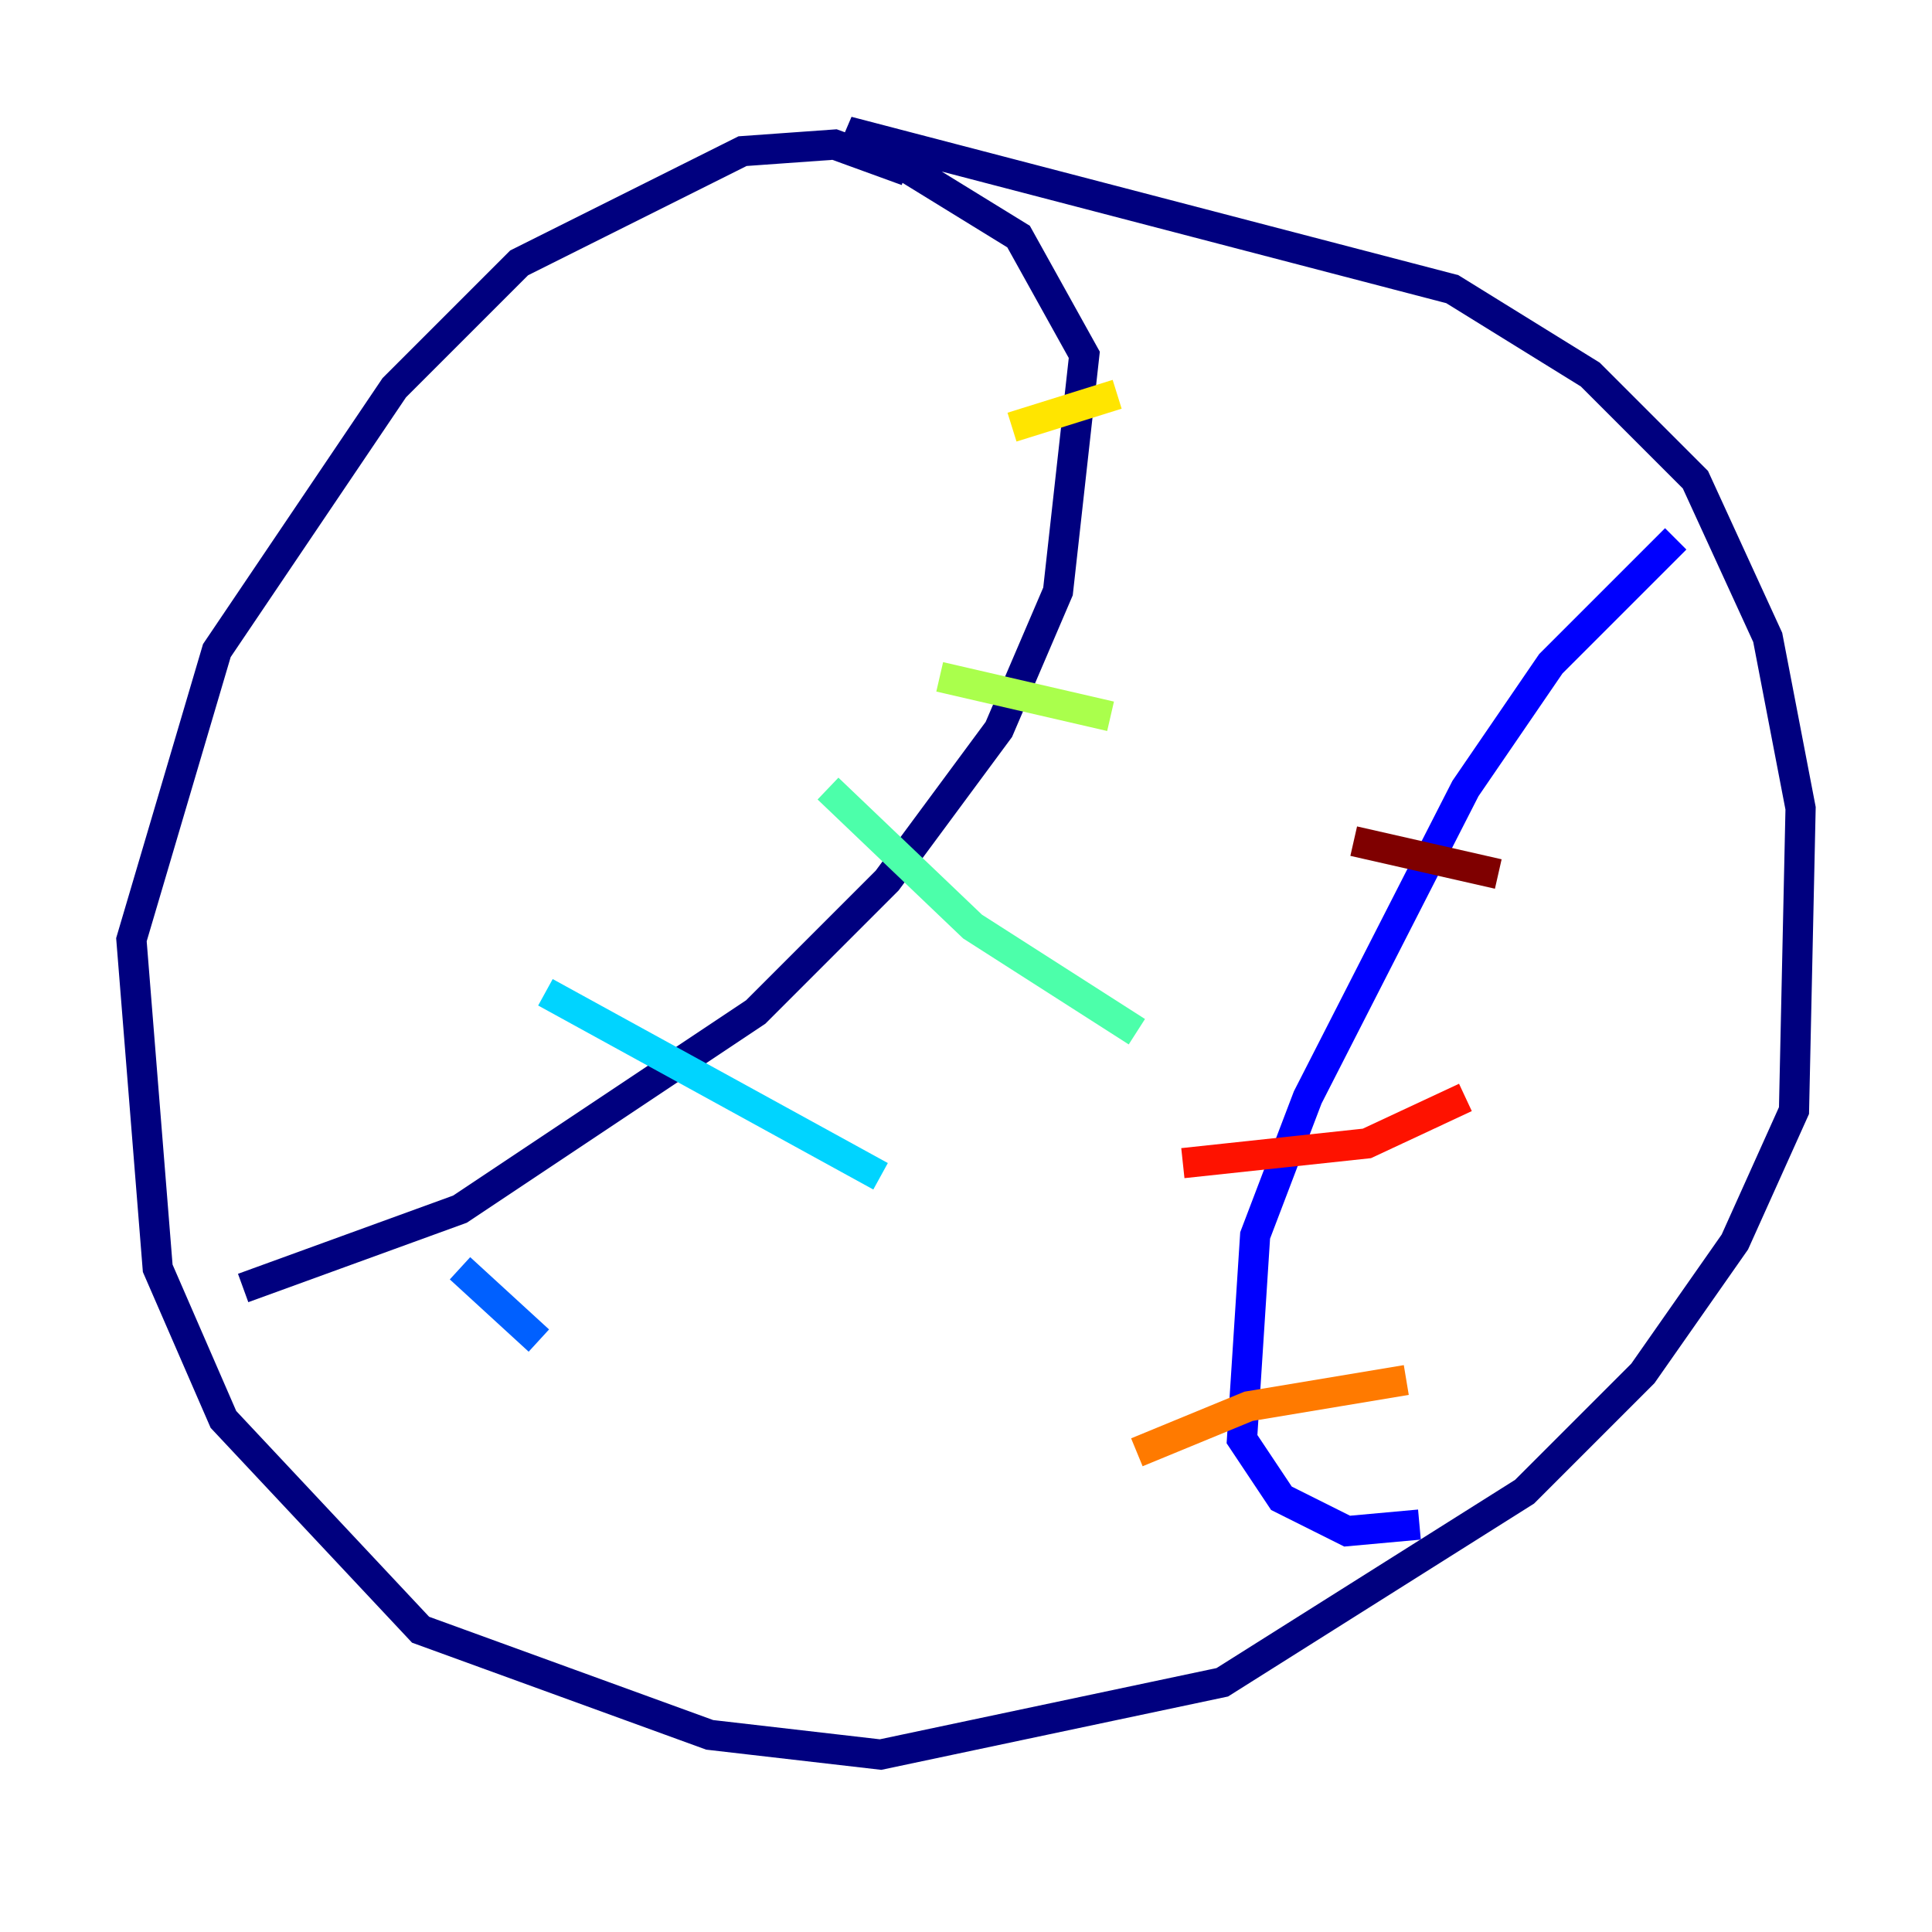 <?xml version="1.0" encoding="utf-8" ?>
<svg baseProfile="tiny" height="128" version="1.2" viewBox="0,0,128,128" width="128" xmlns="http://www.w3.org/2000/svg" xmlns:ev="http://www.w3.org/2001/xml-events" xmlns:xlink="http://www.w3.org/1999/xlink"><defs /><polyline fill="none" points="60.082,11.32 55.292,9.578 49.197,10.014 34.395,17.415 26.122,25.687 14.367,43.102 8.707,62.258 10.449,84.027 14.803,94.041 27.864,107.973 47.02,114.939 58.34,116.245 80.98,111.456 101.007,98.83 108.844,90.993 114.939,82.286 118.857,73.578 119.293,53.551 117.116,42.231 112.326,31.782 105.361,24.816 96.218,19.157 56.163,8.707 67.483,15.674 71.837,23.51 70.095,39.184 66.177,48.327 58.776,58.34 50.068,67.048 30.476,80.109 16.109,85.333" stroke="#00007f" stroke-width="2" /><polyline fill="none" points="111.02,35.701 102.748,43.973 97.088,52.245 86.639,72.707 83.156,81.85 82.286,95.347 84.898,99.265 89.252,101.442 94.041,101.007" stroke="#0000fe" stroke-width="2" /><polyline fill="none" points="30.476,84.027 35.701,88.816" stroke="#0060ff" stroke-width="2" /><polyline fill="none" points="36.136,65.742 58.34,77.932" stroke="#00d4ff" stroke-width="2" /><polyline fill="none" points="54.857,52.245 64.435,61.388 75.32,68.354" stroke="#4cffaa" stroke-width="2" /><polyline fill="none" points="62.258,44.843 73.578,47.456" stroke="#aaff4c" stroke-width="2" /><polyline fill="none" points="67.048,28.299 74.014,26.122" stroke="#ffe500" stroke-width="2" /><polyline fill="none" points="75.32,96.218 82.721,93.17 93.17,91.429" stroke="#ff7a00" stroke-width="2" /><polyline fill="none" points="78.367,77.061 90.558,75.755 97.088,72.707" stroke="#fe1200" stroke-width="2" /><polyline fill="none" points="89.687,55.728 99.265,57.905" stroke="#7f0000" stroke-width="2" /></svg>